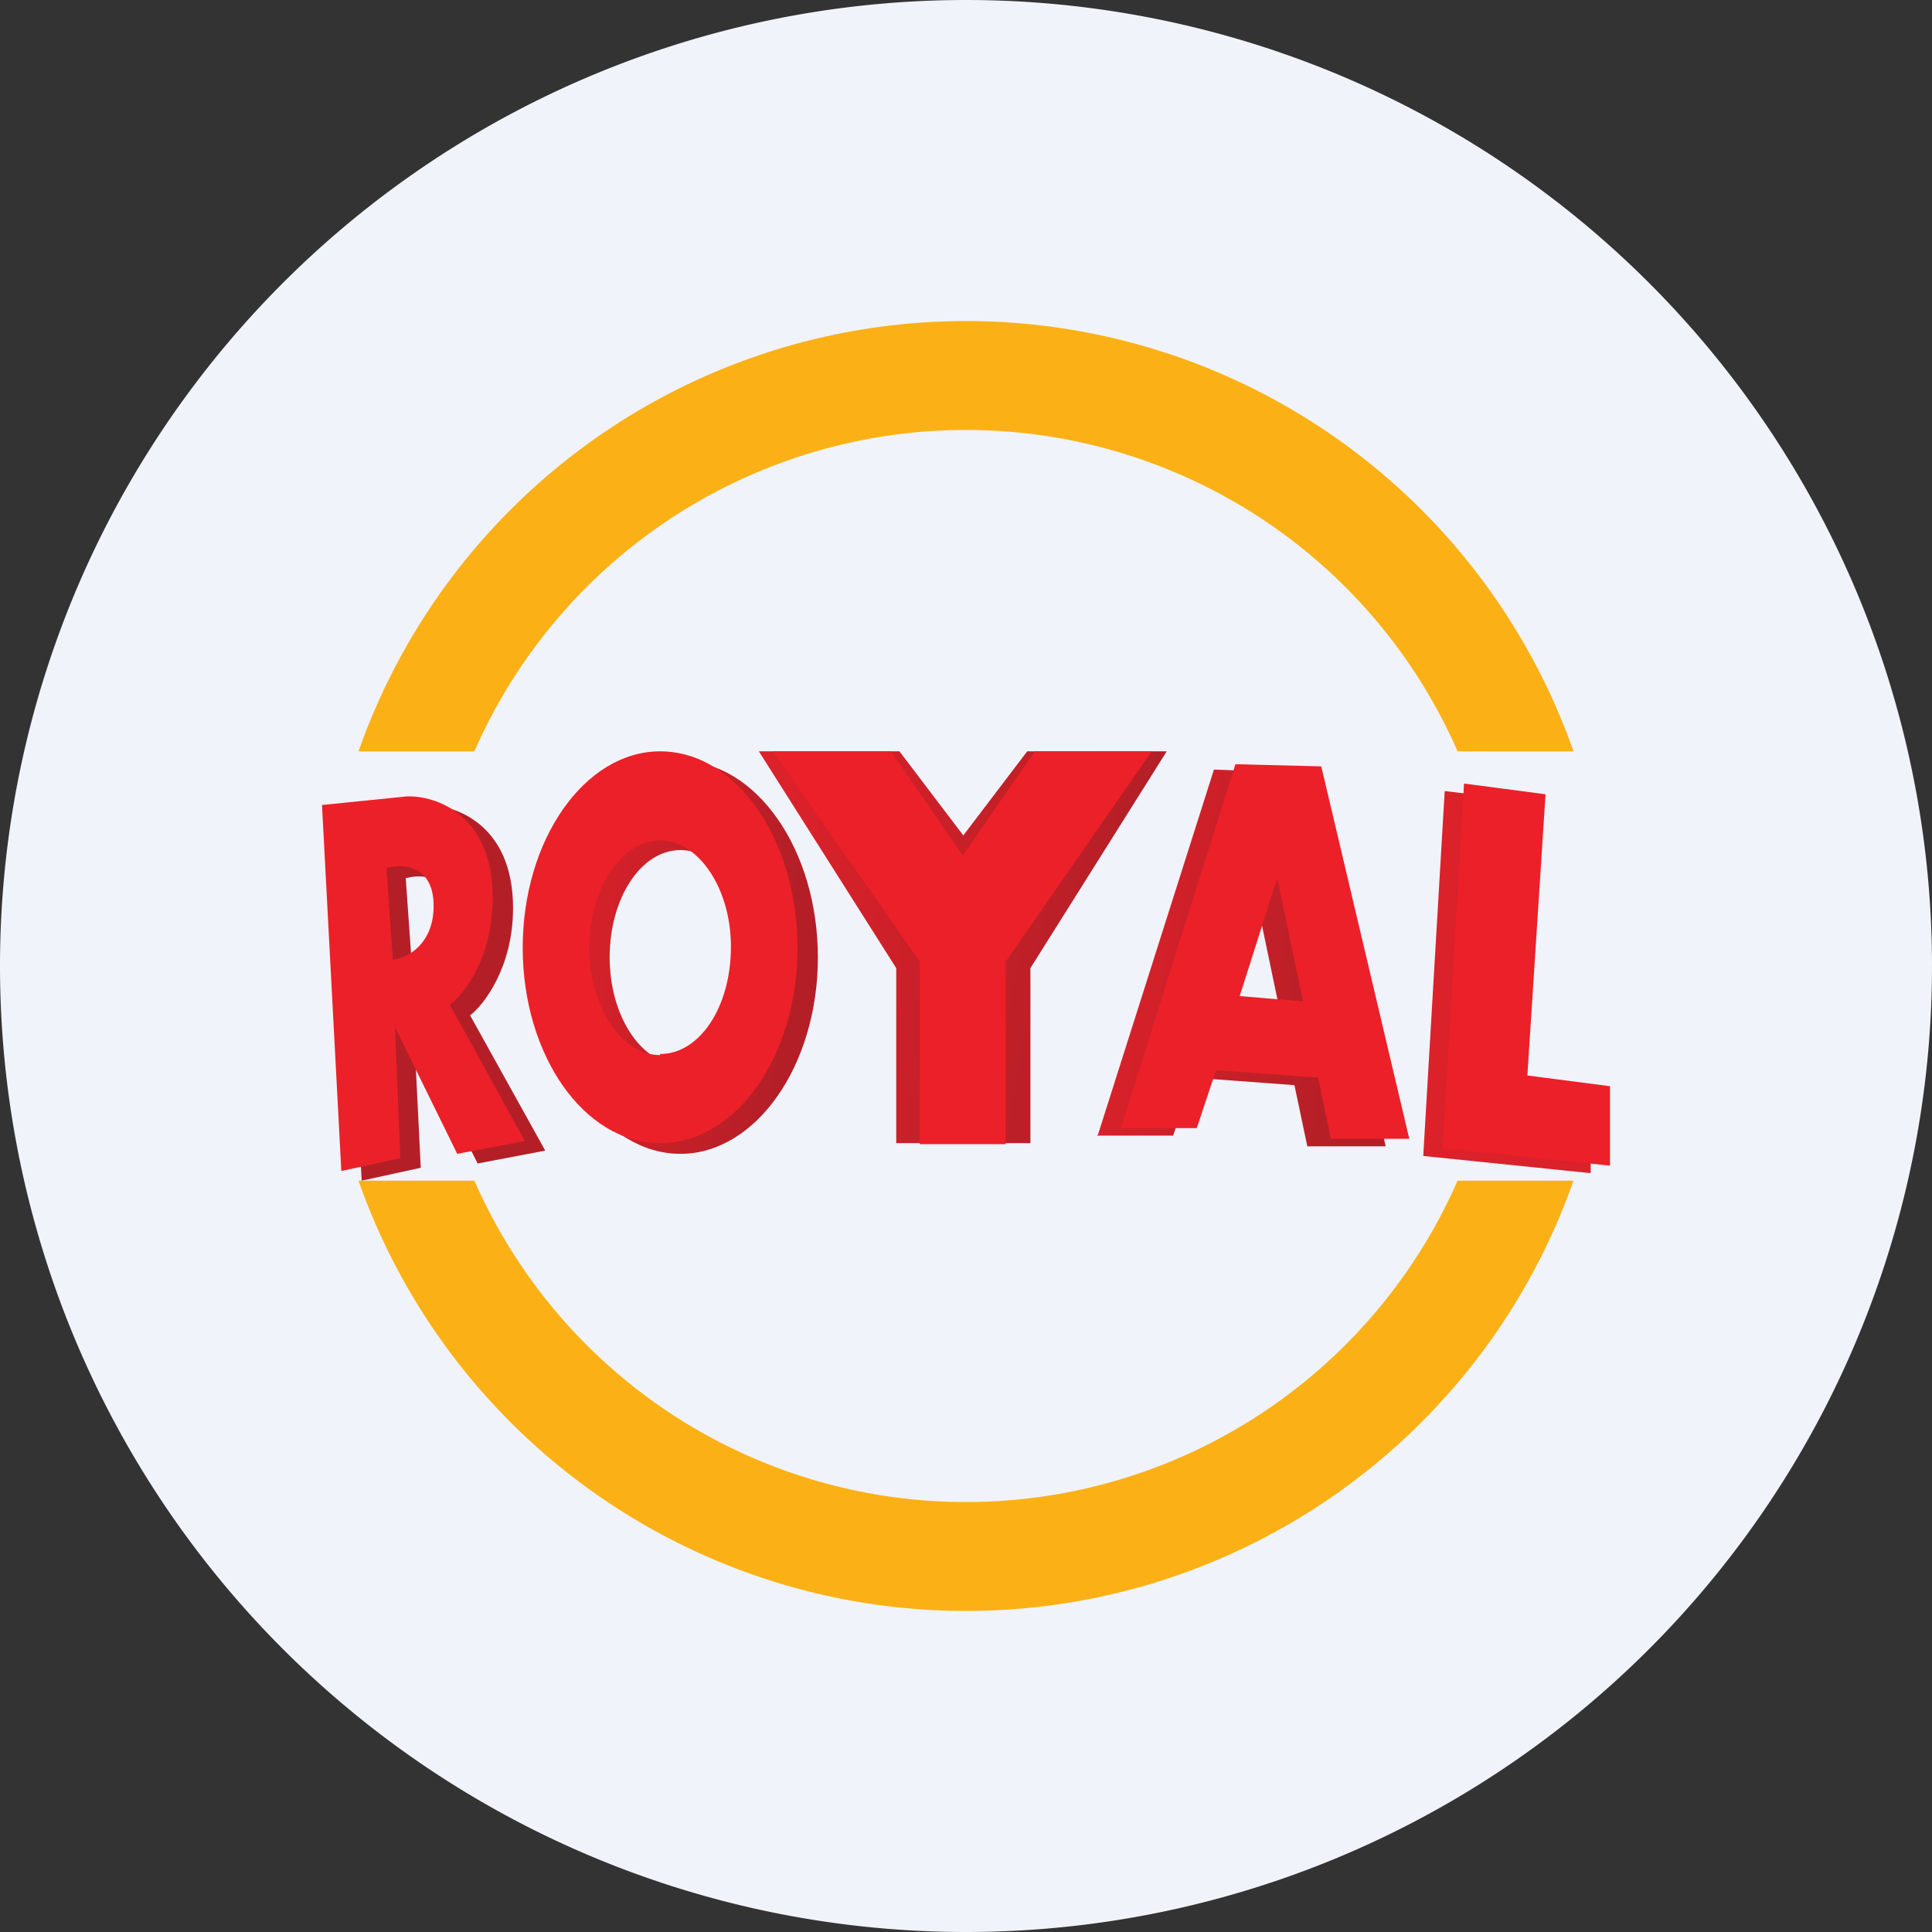 <ns0:svg xmlns:ns0="http://www.w3.org/2000/svg" width="18" height="18" viewBox="0 0 18 18"><ns0:rect x="0" y="0" width="18" height="18" fill="#333333" stroke="none"/><path xmlns="http://www.w3.org/2000/svg" fill="#F0F3FA" d="M9 18a9 9 0 0 1 0 -18a9 9 0 0 1 0 18Z" /><ns0:path d="m3.18 7.6.8-.1c.26 0 .8.18.8.96 0 .55-.27.9-.4 1l.7 1.26-.63.12-.59-1.18.06 1.22-.55.12-.19-3.4Zm.6.58.06.85c.13-.01.39-.13.39-.5s-.3-.39-.44-.35Z" fill="#B41F27" /><ns0:path d="m14.21 7.46-.75-.09-.2 3.4 1.56.16v-.74l-.77-.1.16-2.63Z" fill="#DB212A" /><ns0:path fill-rule="evenodd" d="M6.34 10.75c.7 0 1.28-.82 1.28-1.83 0-1.01-.58-1.83-1.28-1.83-.71 0-1.29.82-1.29 1.83 0 1 .58 1.83 1.29 1.83Zm0-.84c.36 0 .65-.44.65-1 0-.54-.29-.99-.65-.99-.37 0-.66.45-.66 1s.3 1 .66 1Z" fill="url(#a)" /><ns0:path fill-rule="evenodd" d="M10.22 10.58h.71l.18-.54.95.07.12.57h.73L12.1 7.2l-.79-.03-1.08 3.4Zm1.7-1.18-.24-1.15-.35 1.1.59.05Z" fill="url(#b)" /><ns0:path d="m8.97 7.79.6-.79h1.3L9.6 9.02v1.63H8.35V9.02L7.07 7h1.31l.6.79Z" fill="url(#c)" /><ns0:path d="M8.97 7.97 9.64 7h1.09L9.37 8.96v1.7h-.8v-1.7L7.2 7H8.3l.67.97ZM14.4 7.4l-.76-.1-.2 3.4 1.56.16v-.74l-.77-.1.17-2.63Z" fill="#EC2028" /><ns0:path fill-rule="evenodd" d="M10.44 10.51h.71l.18-.54.95.07.12.57h.73l-.82-3.47-.8-.02-1.07 3.4Zm1.7-1.18-.24-1.15-.35 1.1.59.05ZM6.15 10.65c.71 0 1.28-.81 1.28-1.82S6.86 7 6.15 7c-.7 0-1.28.82-1.28 1.83 0 1 .57 1.82 1.28 1.82Zm0-.83c.37 0 .66-.44.66-1 0-.54-.3-.99-.66-.99-.36 0-.66.45-.66 1s.3 1 .66 1Z" fill="#EC2028" /><ns0:path d="m3 7.5.79-.08c.27-.01.8.17.8.94 0 .56-.26.9-.4 1l.7 1.27-.63.12-.58-1.18.05 1.22-.55.12L3 7.5Zm.6.59.06.85c.13-.01.38-.14.38-.5 0-.38-.29-.4-.44-.35Z" fill="#EC2028" /><ns0:path d="M14.66 11a6 6 0 0 1-11.32 0h1.08a5 5 0 0 0 9.16 0h1.08Zm0-4A6 6 0 0 0 3.34 7h1.08a5 5 0 0 1 9.16 0h1.08Z" fill="#FBB116" /><ns0:defs><ns0:linearGradient id="a" x1="5.18" y1="8.21" x2="7.42" y2="8.46" gradientUnits="userSpaceOnUse"><ns0:stop stop-color="#DB212A" /><ns0:stop offset="1" stop-color="#B41F27" /></ns0:linearGradient><ns0:linearGradient id="b" x1="10.35" y1="8.25" x2="12.69" y2="8.54" gradientUnits="userSpaceOnUse"><ns0:stop stop-color="#DB212A" /><ns0:stop offset="1" stop-color="#B41F27" /></ns0:linearGradient><ns0:linearGradient id="c" x1="7.25" y1="8.11" x2="10.53" y2="8.67" gradientUnits="userSpaceOnUse"><ns0:stop stop-color="#DB212A" /><ns0:stop offset="1" stop-color="#B41F27" /></ns0:linearGradient></ns0:defs></ns0:svg>